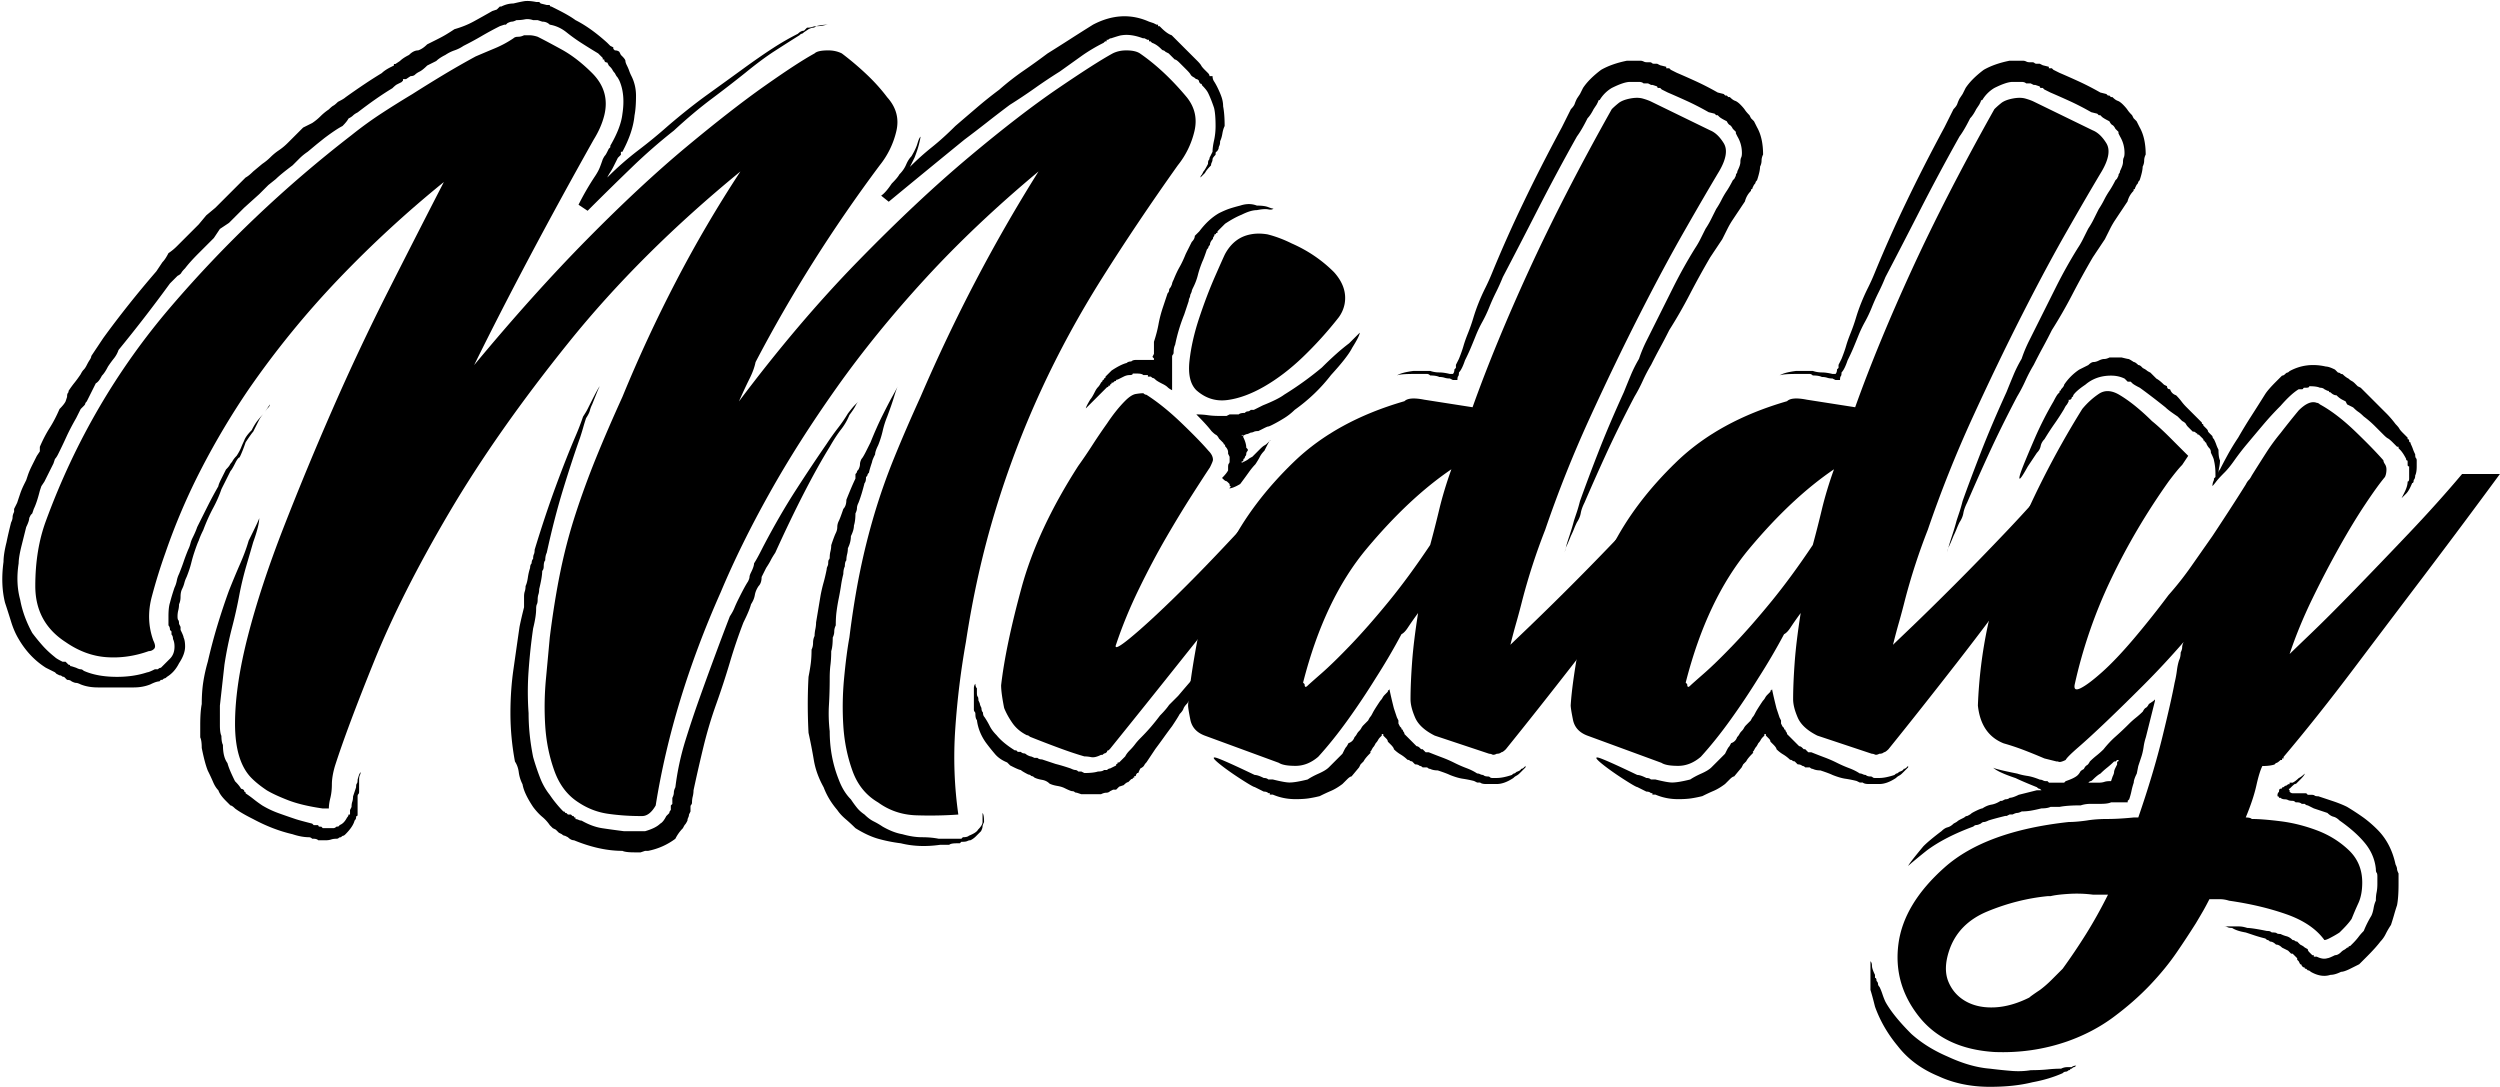 <svg xmlns="http://www.w3.org/2000/svg" width="575" height="250"><g fill-rule="evenodd"><path d="M202.667 45c.696-.463 1.506-1.392 2.436-2.784.925-.924 1.506-1.62 1.74-2.088.696-.696 1.218-1.447 1.566-2.263.348-.809.751-1.446 1.219-1.913.696-1.159 1.157-2.144 1.392-2.959.228-.809.461-1.332.696-1.566v-.347.347c0 .234-.12.817-.35 1.741-.233.93-.58 1.973-1.042 3.132l-1.045 2.088a61.316 61.316 0 0 1 5.046-4.525c1.74-1.391 3.536-3.012 5.395-4.872 1.62-1.392 3.247-2.784 4.872-4.176a99.248 99.248 0 0 1 5.221-4.176 60.973 60.973 0 0 1 5.568-4.351c1.855-1.272 3.71-2.61 5.568-4.003a464.807 464.807 0 0 0 5.222-3.306c1.62-1.044 3.36-2.142 5.22-3.306 4.405-2.316 8.701-2.55 12.877-.696l1.044.348.696.348h.348v.348h.348l.348.348c.924.931 1.74 1.512 2.436 1.74l1.044 1.044.696.696.35.348 1.042 1.046.696.694 2.09 2.09c.46.466.75.814.869 1.044.114.233.402.581.87 1.044l.696.694c.23.235.35.468.35.698h.694c0 .466.115.869.348 1.217.23.35.462.756.696 1.219.463.929.811 1.74 1.044 2.436.228.696.348 1.392.348 2.088.228 1.164.348 2.67.348 4.524-.233.468-.408 1.044-.522 1.741-.119.695-.292 1.277-.52 1.74 0 .467-.06.816-.175 1.044-.12.233-.175.467-.175.695-.233.469-.408.697-.522.697-.119 0-.172.233-.172.696-.47.468-.698.815-.698 1.043 0 .234-.06.469-.174.697a1.526 1.526 0 0 0-.174.696c-.696.696-1.164 1.277-1.392 1.74l-.696.696-.348.348c-.234 0-.348.06-.348.175 0 .118-.118.173-.348.173.23 0 .348-.055.348-.173 0-.115.114-.175.348-.175 0-.228.114-.463.348-.696l.348-.696c.23-.23.576-.81 1.044-1.74 0-.463.055-.75.175-.87.115-.115.175-.289.175-.522l.694-1.392c0-.697.115-1.567.348-2.61.23-1.045.35-2.143.35-3.307 0-1.854-.12-3.246-.35-4.176-.468-1.392-.929-2.551-1.392-3.48-.233-.463-.696-1.044-1.392-1.742 0-.228-.12-.346-.348-.346-.234-.228-.348-.463-.348-.696-.233-.23-.408-.35-.521-.35-.12 0-.295-.113-.523-.346-.468-.228-.756-.463-.87-.698-.119-.228-.408-.574-.87-1.042l-1.741-1.742c-.467-.461-.815-.694-1.044-.694l-1.044-1.044-.348-.35-.696-.348c-.233-.228-.408-.348-.521-.348-.12 0-.295-.114-.523-.346-.696-.698-1.392-1.159-2.088-1.394l-.348-.348h-.348v-.348h-.348l-.696-.348h-.348c-1.86-.696-3.48-.924-4.873-.696-.234 0-1.043.235-2.436.696-.234 0-.467.119-.696.348h-.347v.348h-.35l-.347.348c-1.859.931-3.6 1.974-5.22 3.132l-4.872 3.482a122.267 122.267 0 0 0-5.743 3.828 123.311 123.311 0 0 1-5.743 3.828c-1.86 1.392-3.6 2.73-5.221 4.002a296.821 296.821 0 0 1-5.22 4.003 3512.031 3512.031 0 0 0-17.401 14.27zm13.573 149.305c-3.252.463-6.265.348-9.048-.348a34.947 34.947 0 0 1-5.221-1.044c-1.627-.468-3.366-1.277-5.22-2.437a40.62 40.62 0 0 0-2.263-2.087c-.816-.696-1.452-1.392-1.915-2.088-1.392-1.626-2.436-3.366-3.132-5.22-1.164-2.089-1.913-4.177-2.261-6.265a120.67 120.67 0 0 0-1.219-6.265c-.234-4.404-.234-8.7 0-12.876.228-1.159.403-2.203.522-3.134.114-.924.174-1.968.174-3.13.23-.463.348-.986.348-1.567 0-.577.115-1.099.348-1.567 0-.462.055-.984.175-1.566a8.188 8.188 0 0 0 .173-1.567l1.044-6.264a36.85 36.85 0 0 1 .696-2.959c.228-.809.463-1.793.696-2.957 0-.228.055-.463.175-.696.113-.23.173-.463.173-.696 0-.463.055-.75.175-.87.115-.115.173-.287.173-.522 0-.463.055-.925.175-1.392.113-.463.173-.925.173-1.392.463-1.392.811-2.316 1.044-2.784.23-.463.348-.924.348-1.393 0-.463.115-.924.348-1.392.23-.463.578-1.392 1.046-2.784.461-.462.696-1.159.696-2.088.924-2.316 1.62-3.943 2.088-4.872v-1.046c.228-.228.348-.401.348-.521 0-.113.113-.288.348-.521.228-.463.348-.871.348-1.219 0-.348.113-.75.348-1.217.228-.23.576-.811 1.044-1.742l1.044-2.088a88.67 88.67 0 0 1 1.392-3.306 64.882 64.882 0 0 1 1.392-2.958c.925-1.854 1.68-3.306 2.262-4.35a75.337 75.337 0 0 0 1.218-2.262c-.234.467-.522 1.278-.87 2.436-.348 1.163-.87 2.67-1.566 4.523a20.81 20.81 0 0 0-1.044 3.308 21.751 21.751 0 0 1-1.044 3.305c-.468.931-.696 1.627-.696 2.09-.468.929-.696 1.512-.696 1.738-.468 1.392-.696 2.21-.696 2.438-.235.233-.348.406-.348.521 0 .12-.12.295-.348.523 0 .696-.12 1.164-.348 1.392-.468 1.858-.931 3.365-1.392 4.524-.235.468-.348.87-.348 1.217 0 .35-.12.757-.348 1.219 0 1.164-.12 2.089-.348 2.784 0 .697-.235 1.512-.696 2.436 0 .93-.235 1.86-.698 2.784 0 .469-.058.932-.173 1.393-.12.468-.173.93-.173 1.392-.235.233-.35.696-.35 1.392-.233.468-.346 1.044-.346 1.74-.235.93-.41 1.8-.523 2.61-.12.815-.293 1.8-.523 2.96a43.107 43.107 0 0 0-.521 3.13c-.12.93-.175 1.975-.175 3.133-.233.467-.348.93-.348 1.392 0 .467-.118.93-.348 1.392 0 1.392-.118 2.436-.348 3.132 0 1.164-.06 2.21-.173 3.134-.12.929-.175 1.973-.175 3.132 0 2.088-.058 4.121-.173 6.09-.12 1.974-.06 4.002.173 6.09 0 3.948.696 7.657 2.088 11.137.696 1.855 1.622 3.36 2.786 4.524.461.697.924 1.332 1.392 1.915.461.577 1.044 1.098 1.74 1.566.696.695 1.392 1.218 2.088 1.567.696.347 1.392.75 2.088 1.217 1.621.924 3.132 1.507 4.524 1.74 1.621.463 3.132.696 4.525.696 1.392 0 2.664.115 3.828.348h5.22l.348-.348c.696 0 1.159-.12 1.392-.348 1.159-.466 1.855-.929 2.09-1.392.695-.696 1.042-1.278 1.042-1.741v-2.087c.23.228.35.924.35 2.087-.235.463-.35.812-.35 1.045 0 .23-.119.576-.347 1.044-.468.463-.87.87-1.218 1.219a4.7 4.7 0 0 1-1.219.87c-.233 0-.467.054-.696.173-.233.114-.581.174-1.044.174h-.348l-.348.348h-.696c-.93 0-1.512.115-1.74.348zM137.933 88.853c-.234.467-.468.99-.696 1.566-.234.581-.581 1.452-1.044 2.609-.234.468-.408.93-.522 1.392-.119.47-.408 1.045-.87 1.741a46.944 46.944 0 0 0-.696 2.262 63.67 63.67 0 0 1-.696 2.262c-1.164 3.252-2.437 7.135-3.828 11.66-1.393 4.523-2.67 9.456-3.829 14.791-.233.467-.348 1.044-.348 1.74-.233.233-.348.696-.348 1.392 0 .468-.12.816-.348 1.044 0 .93-.235 2.323-.696 4.176 0 .468-.06.87-.175 1.219-.118.348-.173.756-.173 1.217 0 .468-.06.817-.173 1.045-.12.234-.175.582-.175 1.044 0 1.164-.233 2.67-.696 4.524a134.466 134.466 0 0 0-1.044 9.746 67.54 67.54 0 0 0 0 9.745c0 3.25.348 6.61 1.044 10.092a55.087 55.087 0 0 0 1.567 4.697c.576 1.507 1.332 2.839 2.261 4.003.463.697.984 1.392 1.567 2.09a24.747 24.747 0 0 0 1.566 1.738c.227 0 .347.055.347.175 0 .114.115.174.35.174l.346.348h.697l.347.348c.23 0 .35.055.35.174 0 .114.113.173.346.173v.35c.23 0 .463.054.696.173.23.114.463.174.697.174 1.62.924 3.187 1.507 4.698 1.739 1.506.23 3.186.463 5.046.697h4.874c1.62-.468 2.784-1.044 3.48-1.74.461-.234.924-.816 1.392-1.74l.696-.696c0-.234.113-.469.348-.696v-1.045l.348-.347v-1.392c.228-.468.348-.87.348-1.218s.114-.756.348-1.218a61.338 61.338 0 0 1 2.262-10.616 248.345 248.345 0 0 1 3.306-9.918 798.711 798.711 0 0 1 3.481-9.572 707.502 707.502 0 0 1 3.48-9.223c.463-.695.81-1.332 1.044-1.913.228-.576.576-1.332 1.044-2.262.924-1.854 1.62-3.133 2.088-3.828.228-.462.348-.812.348-1.045 0-.23.115-.576.348-1.044.463-.924.696-1.621.696-2.088.463-.696 1.159-1.97 2.088-3.828 2.55-4.873 5.101-9.277 7.657-13.225a403.957 403.957 0 0 1 6.96-10.44 58.661 58.661 0 0 1 2.611-3.656 33.175 33.175 0 0 0 2.261-3.306c.698-.924 1.219-1.566 1.567-1.914l.87-.87c-.234.234-.467.582-.695 1.043-.235.47-.696 1.164-1.392 2.09a13.72 13.72 0 0 1-1.915 3.305c-.816 1.044-1.685 2.382-2.61 4.002-1.86 3.019-3.829 6.559-5.917 10.615-2.088 4.063-4.296 8.647-6.612 13.748-.468.696-.816 1.279-1.045 1.74-.233.468-.581 1.044-1.044 1.74l-1.044 2.088c0 .93-.233 1.627-.696 2.09-.468.694-.755 1.391-.87 2.086-.12.697-.407 1.392-.87 2.09-.233.929-.816 2.32-1.74 4.174a120 120 0 0 0-3.132 9.224 187.609 187.609 0 0 1-3.132 9.57 96.651 96.651 0 0 0-2.959 9.92 372.158 372.158 0 0 0-2.262 9.918c0 .463-.06.924-.174 1.392-.12.463-.174.924-.174 1.393 0 .228-.059.403-.174.523-.12.112-.174.287-.174.52v1.044l-.348.697c0 .228-.06.462-.174.695-.12.23-.174.463-.174.697-.234.462-.408.75-.522.87-.12.114-.293.402-.522.869a9.244 9.244 0 0 0-1.74 2.437c-1.86 1.392-3.948 2.318-6.264 2.784h-.696l-1.044.348h-1.392c-1.394 0-2.323-.12-2.786-.348-3.48 0-7.194-.816-11.136-2.436-.468 0-.93-.233-1.393-.696l-.696-.348c-.233 0-.467-.12-.696-.348l-.696-.348-.696-.696-.696-.349-.696-.695a8.989 8.989 0 0 0-1.74-1.914c-.696-.582-1.392-1.339-2.088-2.263-1.392-2.087-2.208-3.828-2.436-5.22a8.497 8.497 0 0 1-.87-2.784c-.12-.93-.409-1.74-.87-2.436a60.263 60.263 0 0 1-1.044-11.136c0-3.481.228-6.841.696-10.095.461-3.245.924-6.492 1.392-9.744.228-1.158.576-2.664 1.044-4.524v-2.436c0-.462.053-.87.173-1.218.115-.348.175-.751.175-1.218.228-.462.401-1.098.521-1.914.115-.811.29-1.567.523-2.263 0-.463.113-.81.348-1.044 0-.463.115-.81.348-1.044 0-.463.055-.81.173-1.044.115-.23.175-.576.175-1.044 1.62-5.335 3.247-10.207 4.872-14.617 1.621-4.406 3.132-8.234 4.524-11.486a59.55 59.55 0 0 0 1.741-4.525c.462-.695.811-1.272 1.044-1.739.228-.462.462-.925.696-1.392 1.158-2.317 1.854-3.596 2.088-3.828zm-78.306 30.279c0 1.163-.468 3.017-1.392 5.567-.468 1.626-.99 3.426-1.567 5.394a74.152 74.152 0 0 0-1.565 6.439 107.741 107.741 0 0 1-1.742 7.83 85.363 85.363 0 0 0-1.74 8.529l-1.044 9.396v4.524c0 1.164.115 1.974.348 2.437 0 .93.115 1.625.35 2.088 0 1.859.346 3.247 1.042 4.176.23.924.811 2.316 1.74 4.177.696.695 1.159 1.272 1.394 1.739.228 0 .461.115.696.348 0 .23.053.35.173.35.115 0 .175.113.175.346a26.39 26.39 0 0 1 1.913 1.392c.577.463 1.219.925 1.915 1.392a21.268 21.268 0 0 0 3.654 1.741c1.272.463 2.61.924 4.002 1.392.696.228 1.969.576 3.828 1.044l.349.348H73.2c0 .228.113.348.348.348h.348l.348.347h2.436c.228 0 .461-.117.696-.347.463 0 .696-.12.696-.348.696-.234 1.272-.816 1.74-1.741.228-.233.348-.467.348-.695h.348v-1.044l.348-.697c0-.467.055-.87.175-1.217.113-.348.173-.756.173-1.219l.696-2.087c0-.468.055-.757.175-.87.114-.12.174-.408.174-.871.227-.93.462-1.512.695-1.74 0 .228-.059.463-.173.696-.12.23-.175.576-.175 1.044v2.785c0 .228-.06.403-.173.522-.12.113-.174.288-.174.521v4.177c0 .228-.06.348-.174.348-.12 0-.175.114-.175.347 0 .23-.12.463-.347.697-.234.924-.93 1.968-2.089 3.132-.233.228-.408.348-.521.348-.12 0-.295.115-.523.348-.233 0-.408.055-.521.175-.12.115-.295.173-.523.173-.468 0-.87.055-1.217.174a3.91 3.91 0 0 1-1.219.174H73.2c-.233-.233-.583-.348-1.044-.348h-.35c-.233-.233-.466-.348-.695-.348-1.163 0-2.436-.233-3.828-.696-3.018-.696-6.035-1.86-9.048-3.48-1.86-.929-3.252-1.741-4.178-2.436-.466-.468-.814-.697-1.044-.697l-1.042-1.044c-.931-.93-1.512-1.74-1.742-2.436-.466-.468-.869-1.103-1.217-1.915a48.385 48.385 0 0 0-1.219-2.609c-.466-1.164-.929-2.904-1.392-5.221 0-1.158-.12-1.968-.348-2.436v-2.784c0-2.088.114-3.708.348-4.872 0-1.855.115-3.535.348-5.047a37.257 37.257 0 0 1 1.044-4.697 127.24 127.24 0 0 1 2.263-8.528c.81-2.664 1.68-5.275 2.61-7.831a202.375 202.375 0 0 1 2.61-6.264c.81-1.855 1.447-3.595 1.915-5.22 1.62-3.247 2.436-4.988 2.436-5.22zm49.42-35.152c9.049-10.903 17.689-20.533 25.928-28.887 8.233-8.352 15.836-15.428 22.796-21.23 6.961-5.796 12.992-10.495 18.097-14.095 5.101-3.593 8.93-6.09 11.485-7.483.463-.462 1.507-.696 3.132-.696 1.159 0 2.203.234 3.132.696a67.685 67.685 0 0 1 5.57 4.699c1.854 1.74 3.48 3.541 4.872 5.395 2.088 2.321 2.784 4.932 2.088 7.83a19.736 19.736 0 0 1-3.828 7.831c-10.908 14.617-20.42 29.703-28.539 45.244-.233 1.164-.696 2.436-1.392 3.828s-1.512 3.133-2.436 5.221c9.048-12.062 18.152-22.797 27.32-32.194 9.164-9.395 17.69-17.4 25.58-24.012 7.885-6.614 14.732-11.888 20.535-15.836 5.796-3.943 9.973-6.612 12.529-8.006.924-.462 1.968-.696 3.132-.696 1.392 0 2.436.234 3.132.696 3.71 2.556 7.308 5.916 10.79 10.094 1.853 2.321 2.435 4.932 1.74 7.83a19.739 19.739 0 0 1-3.83 7.831c-6.264 8.821-12.067 17.461-17.401 25.928-5.34 8.473-10.038 17.115-14.095 25.93a216.461 216.461 0 0 0-10.441 27.493c-2.904 9.517-5.166 19.609-6.787 30.278a184.388 184.388 0 0 0-2.436 19.839c-.468 6.727-.233 13.339.696 19.837a92.88 92.88 0 0 1-9.745.175c-3.252-.12-6.15-1.104-8.7-2.959-2.784-1.626-4.759-4.062-5.916-7.309-1.164-3.247-1.86-6.668-2.088-10.267a69.107 69.107 0 0 1 .173-10.962c.348-3.71.75-6.842 1.219-9.398.696-5.568 1.505-10.614 2.436-15.14a155.932 155.932 0 0 1 3.305-13.225 141.81 141.81 0 0 1 4.525-12.876c1.74-4.29 3.768-8.99 6.091-14.095 7.884-18.326 16.933-35.613 27.145-51.857-9.744 8.124-18.445 16.357-26.101 24.71-7.657 8.353-14.444 16.706-20.36 25.058-5.917 8.353-11.083 16.477-15.487 24.363-4.41 7.89-8.125 15.433-11.137 22.622-7.428 16.706-12.415 33.063-14.965 49.071-.931 1.621-1.975 2.437-3.134 2.437h-.346c-2.556 0-5.047-.173-7.483-.522-2.436-.348-4.699-1.218-6.788-2.61-2.555-1.626-4.41-4.062-5.568-7.309-1.163-3.247-1.859-6.668-2.088-10.267a69.109 69.109 0 0 1 .175-10.962c.348-3.71.636-6.842.869-9.398.696-5.568 1.507-10.614 2.437-15.14a122.031 122.031 0 0 1 3.479-13.225c1.393-4.29 2.959-8.58 4.699-12.876 1.741-4.29 3.769-8.99 6.09-14.095a324.29 324.29 0 0 1 12.355-26.625A287.028 287.028 0 0 1 170.3 39.432c-15.313 12.53-28.484 25.64-39.501 39.327-11.023 13.693-20.187 26.745-27.495 39.154-7.308 12.415-13.05 23.786-17.227 34.107-4.177 10.327-7.194 18.392-9.049 24.188-.468 1.62-.696 3.012-.696 4.176 0 1.159-.12 2.203-.348 3.133-.235.924-.348 1.739-.348 2.436h-1.392c-3.252-.468-5.916-1.104-8.005-1.914-2.088-.816-3.714-1.567-4.872-2.263-1.392-.93-2.556-1.859-3.48-2.784-2.556-2.556-3.83-6.727-3.83-12.528 0-5.797.986-12.53 2.959-20.187 1.97-7.656 4.699-15.949 8.179-24.884a724.97 724.97 0 0 1 11.31-27.32 535.805 535.805 0 0 1 12.878-27.321c4.525-8.93 8.756-17.227 12.702-24.884A259.415 259.415 0 0 0 77.9 64.141 208.241 208.241 0 0 0 57.19 89.548a176.602 176.602 0 0 0-10.79 18.097 144.028 144.028 0 0 0-8.352 19.491 126.021 126.021 0 0 0-3.133 10.093c-.93 3.479-.815 6.847.348 10.092.463.93.523 1.567.175 1.915s-.756.521-1.218.521c-3.252 1.164-6.498 1.627-9.746 1.392-3.251-.228-6.384-1.392-9.396-3.48-4.644-3.012-6.96-7.308-6.96-12.876 0-5.569.809-10.556 2.436-14.966C17.28 101.5 26.852 85.084 39.267 70.58 51.676 56.084 65.543 42.913 80.856 31.08a87.885 87.885 0 0 1 6.961-5.048 226.954 226.954 0 0 1 6.96-4.35c2.551-1.62 4.987-3.131 7.308-4.525a199.47 199.47 0 0 1 7.31-4.176 509.525 509.525 0 0 1 4.524-1.913 24.306 24.306 0 0 0 4.177-2.263c.228-.228.576-.348 1.043-.348.462 0 .925-.113 1.393-.348h1.217c.578 0 1.219.12 1.915.348 1.392.696 3.247 1.686 5.568 2.959 2.317 1.279 4.639 3.077 6.961 5.393 2.784 2.784 3.708 6.038 2.784 9.746-.468 1.86-1.278 3.714-2.436 5.569-10.674 19.027-19.838 36.315-27.494 51.856zm-8.702-74.827c.926-.461 1.682-.869 2.263-1.218.577-.347 1.219-.75 1.915-1.218 1.62-.462 3.072-1.044 4.35-1.74a257.17 257.17 0 0 0 4.35-2.436l1.044-.348.348-.348.349-.348h.347c.925-.462 1.854-.696 2.785-.696.924-.228 1.74-.402 2.436-.522.696-.114 1.62-.055 2.784.174h.696l.348.348 1.392.348h.696c0 .234.115.348.348.348l1.392.696c1.855.93 3.247 1.74 4.176 2.436 2.317 1.164 4.753 2.904 7.31 5.22l.695.696.696.348v.35l.348.346c.463 0 .811.12 1.044.348l.348.698.348.346c.463.468.696.816.696 1.046 0 .232.115.581.348 1.044.23.466.403.869.523 1.217.113.35.288.756.521 1.219.698 1.392 1.044 2.904 1.044 4.522 0 1.862-.118 3.368-.346 4.526-.235 2.556-1.164 5.34-2.786 8.353h-.348v.696l-.696.696-1.044 2.088c-.233.468-.468.87-.696 1.217-.233.35-.468.756-.696 1.219a71.267 71.267 0 0 1 7.135-6.264 114.23 114.23 0 0 0 6.787-5.57c3.246-2.783 6.318-5.22 9.222-7.307 2.899-2.09 5.623-4.056 8.179-5.918 2.55-1.853 4.812-3.42 6.787-4.697a60.5 60.5 0 0 1 5.742-3.307c.463-.461.924-.696 1.392-.696l.696-.696c.463 0 .87-.054 1.219-.174.348-.114.636-.174.87-.174a11.606 11.606 0 0 1 2.783-.348c-.233 0-.581.06-1.044.175-.468.119-1.044.173-1.74.173-.233.234-.468.348-.696.348-.233 0-.581.12-1.044.348l-1.044.696c-.233.234-.408.348-.522.348-.119 0-.294.12-.522.348a465.65 465.65 0 0 0-5.742 3.654c-1.974 1.278-4.236 2.958-6.787 5.046a303.924 303.924 0 0 1-7.656 5.918c-2.785 2.088-5.688 4.524-8.701 7.308a127.651 127.651 0 0 0-9.746 8.528 762.592 762.592 0 0 0-10.092 9.917l-2.089-1.392a61.83 61.83 0 0 1 3.83-6.612c.462-.696.809-1.333 1.043-1.913.228-.578.462-1.219.696-1.916.228-.46.403-.75.522-.87.114-.113.289-.402.522-.869l.348-.697.348-.348v-.347c1.622-2.784 2.551-5.22 2.784-7.31.463-3.011.23-5.567-.696-7.655-.233-.463-.408-.751-.521-.871-.12-.113-.295-.403-.523-.87a2.56 2.56 0 0 1-.522-.695 3 3 0 0 0-.522-.698l-.348-.346-.348-.698c-.468 0-.696-.228-.696-.694h-.348v-.35l-.348-.348-.696-.696a136.064 136.064 0 0 1-3.654-2.261 40.178 40.178 0 0 1-3.654-2.61c-1.165-.925-2.437-1.506-3.829-1.74-.468-.463-1.044-.697-1.74-.697l-1.044-.348h-1.044c-.696-.228-1.339-.288-1.915-.174a9.48 9.48 0 0 1-1.913.174c-.468.234-.816.348-1.044.348-.235 0-.583.12-1.045.348l-.347.348h-.35l-1.042.348a74.163 74.163 0 0 0-4.177 2.263 72.056 72.056 0 0 1-4.176 2.261 8.493 8.493 0 0 1-2.088 1.044 8.892 8.892 0 0 0-2.088 1.046c-.931.466-1.627.929-2.09 1.392l-2.088 1.044c-.696.694-1.277 1.162-1.74 1.392-.466.232-.816.466-1.044.694-.233.235-.581.35-1.044.35l-1.044.694h-.696v.35l-.348.348c-.468.233-.816.406-1.044.521-.234.12-.581.408-1.044.87-2.322 1.393-4.992 3.251-8.004 5.57-.469.232-.816.467-1.045.695-.233.234-.581.468-1.044.696-.233.468-.696 1.045-1.392 1.74-.93.468-2.323 1.392-4.176 2.784l-1.74 1.393-2.088 1.74c-.696.467-1.339.99-1.915 1.565l-1.566 1.567c-1.86 1.392-3.132 2.436-3.828 3.132l-1.74 1.392-2.088 2.088-3.48 3.133-3.48 3.48-2.09 1.392-1.392 2.088-3.48 3.48c-1.392 1.392-2.436 2.556-3.132 3.48-.468.468-.756.818-.87 1.046-.12.233-.408.466-.87.696l-1.74 1.74A340.823 340.823 0 0 1 27.26 80.5a6.232 6.232 0 0 1-1.044 1.915 25.61 25.61 0 0 0-1.392 1.913c-.468.93-.93 1.627-1.392 2.088-.468.93-.93 1.512-1.393 1.74l-2.088 4.177c-.234.234-.348.408-.348.523 0 .117-.119.292-.348.52l-.696.697-1.044 2.088c-.93 1.626-1.686 3.079-2.263 4.351a121.42 121.42 0 0 1-1.913 4.003c-.234.466-.468.814-.696 1.044l-.348 1.042-1.044 2.09-1.044 2.088-.696 1.044-.348 1.044c-.468 1.86-.931 3.252-1.392 4.176l-.35 1.044-.346.348-.35.697c0 .467-.233 1.163-.696 2.087l-1.044 4.177c-.466 1.859-.696 3.25-.696 4.176-.466 3.017-.346 5.801.35 8.352.461 2.556 1.39 5.107 2.782 7.657.698.931 1.447 1.86 2.263 2.784.81.931 1.795 1.86 2.959 2.784.228.235.81.583 1.74 1.046h.696l.696.696c.228 0 .348.058.348.173 0 .12.114.175.348.175l1.044.346c.462.235.81.348 1.044.348.229 0 .462.12.696.35 2.088.929 4.638 1.392 7.657 1.392 2.55 0 4.872-.348 6.96-1.044.23 0 .81-.228 1.74-.698h.696c.23-.228.463-.348.696-.348.463-.461.81-.809 1.045-1.044.228-.228.576-.574 1.044-1.044.696-.694 1.044-1.62 1.044-2.784 0-.696-.12-1.272-.348-1.74 0-.461-.12-.81-.348-1.044v-.696l-.348-.348c0-.462-.12-.809-.348-1.044v-2.089c0-1.39.114-2.436.348-3.13.228-.926.576-2.09 1.044-3.482.228-.461.402-.984.522-1.565a6.13 6.13 0 0 1 .522-1.567c.462-1.157.811-2.088 1.044-2.784.228-.696.576-1.621 1.044-2.784.228-.463.403-.924.522-1.392.114-.463.289-.924.522-1.393.463-.924.811-1.739 1.044-2.436.924-1.855 1.74-3.479 2.436-4.872a92.63 92.63 0 0 1 2.436-4.524c0-.23.23-.811.696-1.74l1.046-2.088c.461-.463.749-.811.869-1.044.115-.23.288-.463.521-.698.23-.461.578-.924 1.046-1.392.461-.696.809-1.332 1.044-1.913a19.38 19.38 0 0 1 .696-1.567c.228-.696.809-1.506 1.74-2.436.462-.924.924-1.68 1.392-2.261.462-.577.924-1.1 1.392-1.567.462-.697.81-1.158 1.044-1.392.229-.229.348-.462.348-.697l-1.392 2.09c-.468.466-.87 1.043-1.219 1.74-.347.695-.756 1.51-1.217 2.435-.235.235-.816 1.044-1.74 2.436-.468 1.394-.931 2.556-1.392 3.48-.235 0-.583.468-1.046 1.392-.466.931-.814 1.512-1.044 1.742l-1.042 2.088-.523 1.042c-.12.235-.293.583-.523 1.046-.466 1.392-1.104 2.842-1.913 4.349-.816 1.512-1.567 3.193-2.263 5.048-.468.93-.816 1.739-1.044 2.436-.233.467-.581 1.392-1.044 2.784-.233.696-.468 1.51-.696 2.436-.234.93-.581 1.973-1.044 3.132-.233.468-.408.93-.522 1.392-.12.468-.294.93-.522 1.392-.234.468-.348 1.044-.348 1.741 0 .695-.12 1.278-.348 1.74 0 .467-.06.93-.174 1.392-.119.467-.174.93-.174 1.391 0 .47.055.757.174.872.114.119.174.407.174.87l.348.695v.696c.463.93.696 1.512.696 1.74.228.468.348 1.164.348 2.088 0 1.164-.468 2.436-1.392 3.828-.696 1.392-1.625 2.436-2.785 3.134-.233.233-.407.348-.521.348-.12 0-.294.118-.522.346h-.349l-.347.35c-.468 0-1.164.233-2.089.696-1.163.466-2.436.696-3.828.696H22.562c-1.513 0-2.845-.23-4.003-.696-.468-.228-.815-.348-1.044-.348-.234 0-.582-.115-1.044-.348-.234-.23-.582-.35-1.044-.35l-.696-.694c-.234 0-.408-.055-.522-.175-.12-.115-.293-.173-.522-.173l-.696-.35-.348-.346-2.088-1.046c-2.556-1.618-4.644-3.828-6.266-6.612-.696-1.158-1.277-2.49-1.74-4.001-.466-1.507-.929-2.959-1.392-4.35-.696-2.786-.816-5.918-.348-9.398 0-1.159.228-2.664.696-4.525.228-1.158.578-2.664 1.044-4.523.228-.463.348-.87.348-1.219s.115-.75.348-1.217v-.697l.698-1.392c.226-.696.461-1.392.696-2.088.228-.696.576-1.507 1.042-2.436l.348-.696.35-1.044c.228-.696.576-1.507 1.042-2.436l1.046-2.09.696-1.044v-1.044c.696-1.62 1.446-3.072 2.261-4.35.81-1.272 1.567-2.724 2.263-4.35.696-.697 1.158-1.272 1.392-1.74l.348-1.044c0-.462.054-.752.174-.87.114-.114.174-.288.174-.522.462-.697.924-1.333 1.392-1.914.462-.576.924-1.219 1.392-1.915.229-.463.462-.81.696-1.043.229-.229.462-.577.696-1.045.229-.461.462-.87.696-1.219.229-.346.349-.634.349-.869.461-.697.924-1.392 1.392-2.088.461-.696.924-1.392 1.39-2.088 3.71-5.101 7.773-10.207 12.182-15.313l1.393-2.09c.462-.461.924-1.158 1.392-2.088a12.348 12.348 0 0 0 1.914-1.566c.577-.575 1.218-1.218 1.914-1.914l3.132-3.132 1.74-2.088 2.088-1.74 3.48-3.48 3.482-3.481c.461-.228 1.044-.696 1.74-1.392l2.088-1.74a12.57 12.57 0 0 0 1.914-1.565 12.72 12.72 0 0 1 1.914-1.567 13.683 13.683 0 0 0 2.088-1.741l1.74-1.739 1.741-1.741 2.087-1.043a12.447 12.447 0 0 0 1.916-1.567 12.72 12.72 0 0 1 1.913-1.566c.463-.463.81-.75 1.044-.87.228-.114.576-.402 1.044-.87.924-.462 1.507-.811 1.74-1.044a169.15 169.15 0 0 1 4.525-3.132 97.998 97.998 0 0 1 3.828-2.438c.462-.461 1.158-.924 2.088-1.392l.696-.346v-.35h.348l1.044-.694c.463-.463 1.159-.926 2.088-1.392.696-.698 1.392-1.046 2.088-1.046.696-.228 1.392-.696 2.088-1.392z"/><path d="M311 80c-.696 1.392-2.321 3.48-4.872 6.264-2.323 3.019-5.107 5.69-8.353 8.005a13.591 13.591 0 0 1-2.436 1.915c-.93.581-1.86 1.104-2.784 1.567-.468.232-.756.346-.87.346-.12 0-.409.12-.872.348l-.694.35-.698.346c-.466 0-.814.06-1.044.175-.233.12-.466.173-.694.173-.468.235-.758.35-.871.35-.119 0-.408.12-.87.348-.234-.228-.349-.228-.349 0h.348v.346c.463.931.698 1.742.698 2.438l.346.348v.348c-.233.233-.346.468-.346.694 0 .235-.06.41-.175.523-.12.12-.173.295-.173.523-.235 0-.35.233-.35.696h-.348v.348l.698-.348c.461-.23.749-.403.869-.522.115-.114.403-.288.87-.522l1.74-1.74c.463-.462.811-.751 1.043-.871.23-.113.463-.288.698-.523l.696-.694c0-.23-.468.581-1.394 2.436-.466.468-.814.929-1.042 1.392-.235.468-.582 1.044-1.044 1.74-.468.468-.99 1.104-1.567 1.913a126.51 126.51 0 0 1-1.913 2.61c-1.164.698-2.09 1.045-2.784 1.045h.346c0-.228.115-.347.348-.347l-.348-.35v-.347l-.346-.348c-.235-.228-.41-.347-.523-.347-.12 0-.41-.23-.87-.697.695-.696 1.158-1.272 1.393-1.739v-.697c0-.463.053-.75.173-.87.115-.114.173-.289.173-.522v-1.044l-.346-.698v-.346c0-.463-.235-.926-.698-1.392v-.348c-.234 0-.348-.115-.348-.35l-1.044-1.044c-.234-.461-.466-.749-.696-.869-.233-.113-.582-.403-1.044-.87-.696-.925-1.86-2.202-3.48-3.829.926 0 1.795.06 2.61.175.81.119 1.681.173 2.61.173h1.74l.696-.348h2.09c.228-.228.694-.346 1.392-.346.228-.23.461-.35.694-.35.23 0 .463-.113.698-.348h.694l.698-.348 1.392-.696c2.316-.924 3.942-1.74 4.872-2.436a74.812 74.812 0 0 0 8.7-6.264 78.849 78.849 0 0 1 3.308-3.133 46.627 46.627 0 0 1 2.957-2.436l2.436-2.436c0 .468-.581 1.625-1.74 3.48zm-29.235-21.579c1.392-2.549 3.362-4.056 5.918-4.522 1.157-.23 2.436-.23 3.828 0 1.853.466 3.708 1.162 5.569 2.086 3.708 1.627 6.959 3.828 9.744 6.614 2.088 2.321 2.899 4.76 2.436 7.309a7.608 7.608 0 0 1-1.393 3.132 87.247 87.247 0 0 1-8.178 9.048c-2.904 2.784-5.862 5.048-8.876 6.787-3.016 1.741-5.861 2.784-8.525 3.133-2.67.348-5.047-.403-7.135-2.263-1.393-1.392-1.914-3.654-1.566-6.786.348-3.132 1.098-6.439 2.262-9.919 1.159-3.48 2.376-6.668 3.655-9.57 1.272-2.9 2.027-4.58 2.261-5.049zm-16.357 24.364v-.349l-.348-.348.348-.696v-2.784c.461-1.392.81-2.724 1.044-4.003.228-1.272.576-2.609 1.044-4.001l1.044-3.132c.228-.228.348-.463.348-.697 0-.228.115-.463.348-.695.23-.463.348-.752.348-.872 0-.113.115-.403.348-.87.463-1.157.925-2.142 1.392-2.958.463-.81.925-1.795 1.393-2.959.227-.461.462-.924.696-1.392.228-.461.462-.924.696-1.39.462-.463.696-.926.696-1.392l1.044-1.046c1.392-1.853 2.899-3.245 4.524-4.174.926-.463 1.74-.812 2.436-1.046.696-.229 1.507-.461 2.438-.696 1.392-.462 2.664-.462 3.828 0 1.158 0 2.028.12 2.61.348.575.234.984.348 1.218.348-.234.234-.643.294-1.218.174-.582-.114-1.452-.054-2.61.174-.931 0-2.09.348-3.482 1.044-1.164.468-2.436 1.164-3.828 2.09l-1.392 1.392-.346.346v.348c-.235 0-.35.06-.35.175 0 .12-.12.175-.348.175 0 .233-.06.406-.174.52-.12.12-.174.294-.174.522-.466.47-.696.931-.696 1.394-.233.233-.348.408-.348.521 0 .119-.12.293-.348.521-.468 1.394-.816 2.323-1.044 2.786-.466 1.162-.816 2.206-1.044 3.132-.234.929-.582 1.86-1.045 2.785-.233.467-.347.755-.347.87 0 .12-.12.409-.349.869 0 .234-.06.468-.173.697-.12.233-.174.467-.174.695l-1.045 3.133a39.566 39.566 0 0 0-2.088 6.961c-.233.467-.348 1.044-.348 1.739 0 .235-.06.408-.173.523-.12.12-.175.294-.175.521v7.657c-.468-.228-.816-.462-1.044-.696-.235-.229-.581-.462-1.044-.696-.93-.462-1.512-.81-1.74-1.045-.233-.227-.408-.347-.523-.347-.12 0-.293-.114-.521-.348h-.696v-.349h-1.044c-.235-.228-.696-.348-1.392-.348h-1.045c0 .235-.234.348-.696.348-.467 0-.93.12-1.392.35-.467.233-.93.467-1.391.694-.235 0-.35.06-.35.175 0 .12-.12.174-.346.174l-.35.348h-.347c0 .234-.059.348-.174.348-.12 0-.174.119-.174.347h-.348c0 .235-.119.35-.348.35l-1.74 1.74-1.392 1.391-1.74 1.74c0-.228.348-.924 1.044-2.088.234-.228.581-.809 1.044-1.74.233-.461.468-.81.696-1.044.233-.229.468-.577.696-1.044l.348-.348c0-.229.114-.349.348-.349 0-.227.054-.347.174-.347.114 0 .174-.114.174-.348l.348-.349.348-.348.696-.695c1.393-.924 2.55-1.506 3.48-1.741.229-.228.577-.347 1.045-.347.228-.229.576-.348 1.044-.348H265.06zm-34.455 80.047c-.462-2.317-.696-4.057-.696-5.221.696-6.03 2.262-13.514 4.698-22.448 2.436-8.928 6.788-18.271 13.052-28.016a112.955 112.955 0 0 0 3.305-4.872 127.813 127.813 0 0 1 3.307-4.872c1.392-2.09 2.784-3.83 4.177-5.222.924-.925 1.739-1.446 2.436-1.565.696-.115 1.272-.175 1.74-.175.228.234.461.348.696.348 2.55 1.627 5.22 3.775 8.004 6.439 2.784 2.67 4.873 4.817 6.265 6.439.696.694 1.044 1.392 1.044 2.088 0 .233-.233.816-.696 1.74-.929 1.392-2.321 3.54-4.176 6.438-1.86 2.904-3.829 6.15-5.917 9.746-2.088 3.6-4.176 7.541-6.264 11.833-2.09 4.295-3.83 8.525-5.221 12.701-.467 1.164.577.698 3.132-1.392 2.55-2.086 5.857-5.1 9.92-9.048 4.056-3.942 8.581-8.58 13.573-13.921a2033.731 2033.731 0 0 1 14.79-15.66l8.702.347a876.396 876.396 0 0 0-18.447 22.621 1821.422 1821.422 0 0 0-16.878 20.883 3622.619 3622.619 0 0 1-16.184 20.185l-.348.35c-.234 0-.348.117-.348.346-.234.233-.408.348-.522.348-.12 0-.293.12-.522.348h-.348c-.924.468-1.68.641-2.262.521a8.223 8.223 0 0 0-1.566-.172c-1.622-.462-3.535-1.1-5.743-1.914a260.394 260.394 0 0 1-6.787-2.611c-.228-.228-.462-.348-.696-.348-1.392-.696-2.49-1.621-3.306-2.785-.811-1.158-1.447-2.316-1.914-3.479zm17.75 19.837-1.044-.348c-.23 0-.403-.06-.523-.174-.113-.119-.288-.175-.521-.175-.228 0-.811-.232-1.74-.695-.463-.234-1.044-.408-1.74-.522-.696-.119-1.274-.294-1.742-.522-.461-.468-1.044-.757-1.74-.87-.696-.119-1.272-.294-1.74-.522-.228-.234-.462-.349-.696-.349-.228-.233-.462-.348-.696-.348-.924-.467-1.506-.815-1.74-1.044-.228 0-.81-.233-1.74-.695l-.696-.349-.348-.348-.348-.347c-1.158-.468-2.089-1.1-2.785-1.914a49.006 49.006 0 0 1-2.087-2.611c-1.158-1.62-1.854-3.361-2.089-5.22-.228-.23-.348-.697-.348-1.392 0-.23-.055-.403-.173-.523-.115-.114-.175-.288-.175-.521V158.307c0-.462.12-.81.348-1.044v-.347.347c0 .468.12.816.348 1.044v1.045c0 .467.06.755.175.87.118.12.173.407.173.869.235.468.35.757.35.87 0 .12.118.408.346.871 0 .468.12.815.35 1.043 0 .469.118.817.346 1.044.468.697.87 1.392 1.219 2.089.348.696.87 1.392 1.566 2.088.93 1.163 2.322 2.321 4.176 3.481h.348l.348.347h.696c.234.233.468.348.696.348.234 0 .468.12.696.348.468.235.756.35.871.35.12 0 .407.118.87.346h.695c.235.228.583.348 1.044.348l3.132 1.044c.931.23 2.09.577 3.482 1.044.466.228.816.348 1.044.348.233 0 .466.115.696.35h.696l.696.347c1.392 0 2.436-.12 3.132-.348.696 0 1.158-.12 1.392-.349h.696c.229-.233.462-.348.696-.348l.696-.347.696-.349c0-.233.054-.348.174-.348.115 0 .175-.12.175-.347h.347l.348-.348.348-.349.697-.695c.228-.462.576-.925 1.043-1.392.462-.462.87-.925 1.218-1.393.348-.463.751-.925 1.219-1.392a46.507 46.507 0 0 0 2.436-2.61 50.822 50.822 0 0 0 2.088-2.61c.924-.925 1.62-1.74 2.088-2.436l2.088-2.09c5.103-6.029 8.233-9.395 9.397-10.091-.466.929-2.902 4.872-7.309 11.833-.467.467-.756.87-.87 1.217-.12.348-.407.756-.87 1.219-.233.468-.816 1.392-1.74 2.784a132.66 132.66 0 0 0-1.915 2.61c-.581.815-1.217 1.686-1.913 2.61l-2.088 3.133a2.532 2.532 0 0 0-.523.695c-.118.23-.408.463-.869.696l-.348.697c0 .228-.12.348-.348.348-.235.228-.348.462-.348.695h-.348v.35c-.235 0-.35.053-.35.173 0 .114-.118.174-.346.174l-.696.696c-.235 0-.583.228-1.045.696l-1.044.347-.696.697h-.696l-.696.347c-.234.23-.522.35-.871.35-.347 0-.755.113-1.217.347z"/><path d="M401.333 46.333c-.466.696-.929 1.392-1.39 2.088-.47.698-.93 1.392-1.394 2.09-.466.694-.869 1.392-1.216 2.086l-1.218 2.436c-.47.698-.93 1.394-1.394 2.09-.466.696-.929 1.392-1.39 2.088a196.968 196.968 0 0 0-4.7 8.526 108.588 108.588 0 0 1-4.699 8.179c-.695 1.392-1.39 2.73-2.088 4.003-.696 1.277-1.39 2.609-2.087 4.001a36.334 36.334 0 0 0-1.916 3.656 35.552 35.552 0 0 1-1.914 3.653c-2.555 4.872-4.758 9.343-6.612 13.4a509.49 509.49 0 0 0-4.872 10.963c-.467.93-.755 1.74-.87 2.436-.12.696-.409 1.392-.87 2.088-.234.468-.468.99-.695 1.567-.235.581-.47 1.104-.699 1.566-.465 1.164-.814 1.974-1.044 2.436a3.1 3.1 0 0 0-.346 1.392c0-.462.346-1.74 1.045-3.828.46-1.392.81-2.552 1.044-3.481.227-.696.461-1.392.695-2.088.229-.696.461-1.507.696-2.436a426.538 426.538 0 0 1 4.177-11.137c1.619-4.176 3.593-8.815 5.916-13.92a249.77 249.77 0 0 1 1.565-3.83 29.633 29.633 0 0 1 1.915-3.829 31.598 31.598 0 0 1 1.741-4.175l2.087-4.177c1.393-2.784 2.785-5.568 4.176-8.353a113.02 113.02 0 0 1 4.873-8.7c.463-.696.87-1.392 1.219-2.09.35-.694.75-1.505 1.219-2.436.461-.694.869-1.392 1.216-2.086.349-.698.752-1.507 1.218-2.436.464-.698.87-1.392 1.219-2.09.35-.696.75-1.392 1.219-2.088.461-.696.924-1.506 1.39-2.436l.35-.348.349-.696c0-.228.052-.402.17-.522.115-.114.175-.288.175-.523.464-.923.696-1.62.696-2.087 0-.462.055-.81.175-1.044.115-.228.175-.577.175-1.045 0-1.39-.35-2.664-1.046-3.828l-.345-.696v-.348l-.35-.348-.349-.348c-.234-.463-.466-.75-.694-.87-.235-.114-.47-.402-.696-.87-.93-.463-1.514-.81-1.742-1.044l-.346-.348h-.35l-.346-.348-1.394-.348a63.165 63.165 0 0 0-4.697-2.437 209.366 209.366 0 0 0-4.699-2.087l-1.392-.696-.349-.348h-.347c-.234 0-.349-.115-.349-.35l-1.044-.347h-.347l-.697-.347h-1.044c-.232-.23-.581-.348-1.044-.348H374.885c-.932 0-2.322.467-4.177 1.392a7.964 7.964 0 0 0-2.784 2.784c-.233 0-.348.12-.348.347l-.35.697-.695 1.044c-.468.93-.93 1.625-1.392 2.088-.931 1.86-1.74 3.252-2.436 4.176a499.129 499.129 0 0 0-9.05 16.88 1681.362 1681.362 0 0 1-8.005 15.488 47.337 47.337 0 0 1-1.565 3.48 45.02 45.02 0 0 0-1.564 3.48 29.984 29.984 0 0 1-1.568 3.307 28.329 28.329 0 0 0-1.566 3.305c-.469 1.164-.869 2.15-1.218 2.959-.35.816-.755 1.686-1.219 2.61-.467 1.392-.93 2.322-1.39 2.784 0 .468-.06.755-.175.87-.12.12-.175.408-.175.87h-1.044l-.695-.348c-.468 0-.87-.054-1.218-.174a3.945 3.945 0 0 0-1.219-.174c-.467-.229-1.164-.348-2.088-.348-.233-.228-.468-.348-.695-.348h-3.133c-2.088 0-3.367.12-3.828.348.696-.462 1.968-.81 3.828-1.044h3.828a6.538 6.538 0 0 0 2.088.348c.697 0 1.507.12 2.437.348h.695c.23-.228.35-.577.35-1.044l.347-.348v-.697l.696-1.392c.462-1.157.81-2.141 1.044-2.957.227-.811.576-1.795 1.044-2.959.462-1.157.871-2.316 1.216-3.479.35-1.16.754-2.318 1.22-3.481a45.29 45.29 0 0 1 1.567-3.48 48.486 48.486 0 0 0 1.565-3.48 298.141 298.141 0 0 1 7.136-16.01c2.664-5.569 5.623-11.366 8.875-17.402l2.085-4.176c.464-.463.754-.87.874-1.219.112-.348.286-.749.52-1.217l.696-1.044.349-.697.348-.695c.925-1.392 2.316-2.785 4.175-4.177 1.622-.924 3.596-1.62 5.917-2.087H377.32c.23 0 .464.06.696.172.23.12.463.175.697.175h.696c.23 0 .4.06.52.173.115.12.29.175.524.175h.695l.696.348 1.393.349v.347h.695l.35.348 1.39.696c1.623.696 3.188 1.392 4.7 2.089a63.428 63.428 0 0 1 4.699 2.436l1.39.348.348.348h.35l.346.347h.35c.46.469.869.757 1.218.872.346.118.75.406 1.216.869.463.468.812.87 1.044 1.217.23.35.579.756 1.044 1.219l.35.696.349.348.345.348.35.696.349.696c.924 1.627 1.39 3.715 1.39 6.264-.234.47-.349.93-.349 1.392 0 .47-.117.93-.346 1.393 0 .696-.234 1.74-.695 3.132-.235.234-.35.407-.35.522 0 .12-.12.294-.349.522l-.345.696c0 .234-.12.348-.35.348v.348a5.162 5.162 0 0 0-1.393 2.436zm-100.58 111.37c.23-.228 1.274-1.158 3.134-2.784 1.854-1.62 4.116-3.828 6.786-6.614 2.664-2.782 5.568-6.089 8.7-9.917 3.134-3.828 6.32-8.179 9.571-13.05.696-2.551 1.393-5.275 2.088-8.18.697-2.9 1.621-5.97 2.785-9.223-6.498 4.41-12.997 10.501-19.49 18.272-6.498 7.776-11.37 18.044-14.618 30.801l.35.348c0 .696.228.815.694.347zm50.116 18.794-.694.696-.696.696a3.019 3.019 0 0 1-.698.523 2.55 2.55 0 0 0-.696.521c-1.392.926-2.669 1.392-3.828 1.392H341.82c-.695 0-1.161-.12-1.39-.348h-.695l-.699-.348a25.348 25.348 0 0 0-2.61-.522c-.814-.12-1.798-.408-2.957-.87-.468-.233-1.392-.582-2.784-1.044-.697 0-1.278-.12-1.741-.348-.233 0-.468-.12-.695-.348h-1.045c-.233-.234-.467-.349-.696-.349-.233-.232-.581-.347-1.043-.347l-.349-.348-.348-.348c-.235 0-.407-.06-.521-.174-.12-.12-.294-.175-.523-.175a8.41 8.41 0 0 0-1.567-1.217 7.859 7.859 0 0 1-1.565-1.219c0-.228-.233-.575-.696-1.044l-.697-.695c0-.229-.118-.462-.347-.697l-.696-.695v-.349h-.35v.35l-.346.346a2.733 2.733 0 0 0-.523.697 2.85 2.85 0 0 1-.521.695c-.233.468-.408.757-.523.87-.12.12-.293.409-.522.871-.232.234-.292.348-.174.348.114 0 .054.12-.173.347-.697.697-1.164 1.273-1.392 1.741l-.697.696-.348.696-1.74 2.087c-.234 0-.582.23-1.043.697l-1.045 1.044c-.93.696-1.8 1.218-2.611 1.567a44.56 44.56 0 0 0-2.61 1.217c-.93.23-1.8.403-2.61.523-.816.115-1.8.173-2.957.173-1.855 0-3.596-.348-5.222-1.044h-.696v-.346h-.348c-.229-.235-.576-.35-1.044-.35l-2.088-1.044c-.228 0-1.332-.641-3.306-1.914-1.968-1.278-3.595-2.436-4.872-3.479-1.272-1.044-1.567-1.507-.87-1.393.695.12 3.714 1.446 9.048 4.002.467 0 1.164.23 2.088.696.468 0 .815.114 1.044.348h1.044c1.86.463 3.132.696 3.83.696.929 0 2.321-.233 4.174-.696.698-.468 1.567-.929 2.611-1.392 1.045-.468 1.795-.929 2.263-1.392l.696-.696.696-.696 1.74-1.741.348-.695c.228-.462.402-.752.522-.87.115-.114.287-.403.522-.871.696-.228 1.157-.695 1.392-1.392.228-.228.402-.461.522-.696.115-.228.288-.463.522-.696.228-.228.402-.461.522-.696.115-.228.288-.463.523-.696l.347-.348.697-.696c.228-.461.403-.75.521-.87.114-.114.288-.402.523-.87.228-.463.81-1.392 1.74-2.784.228-.228.401-.463.521-.696.115-.23.288-.461.523-.696l.695-.697c0-.228.054-.347.174-.347.115 0 .175-.115.175-.348.228 1.164.576 2.67 1.044 4.524l.348 1.044.348 1.044.348.696v.696l.348.696.348.348c0 .235.055.35.175.35.113 0 .173.118.173.346.23.233.348.468.348.696l.696.696 2.088 2.09c.228 0 .463.12.696.346l.35.348h.346l.697.697h.695c1.159.467 2.204.87 3.133 1.218.924.349 1.854.75 2.784 1.218.924.463 1.854.87 2.784 1.218.924.349 1.739.75 2.438 1.218.226 0 .46.055.694.175.23.113.462.173.696.173.23.23.575.347 1.044.347.23 0 .404.055.522.175.114.114.288.174.522.174h1.044c.926 0 2.09-.234 3.48-.696.23-.233.403-.348.523-.348.115 0 .287-.12.521-.348.698-.234 1.044-.468 1.044-.696.23 0 .464-.12.696-.348l.348-.349zm-20.881-7.308c-2.321-1.16-3.828-2.55-4.523-4.177-.697-1.62-1.045-3.012-1.045-4.176 0-2.316.113-5.101.348-8.353.228-3.246.697-7.075 1.392-11.486a77.82 77.82 0 0 0-2.436 3.48c-.468.698-.93 1.164-1.392 1.392a144.758 144.758 0 0 1-5.916 10.095 168.262 168.262 0 0 1-6.265 9.397c-2.322 3.251-4.644 6.15-6.96 8.7-1.627 1.392-3.367 2.087-5.22 2.087-1.855 0-3.134-.232-3.83-.695l-17.053-6.264c-1.853-.697-2.959-1.914-3.307-3.656-.348-1.738-.521-2.838-.521-3.305.233-3.708.99-8.93 2.263-15.661 1.277-6.727 3.653-13.574 7.133-20.535 3.481-6.96 8.473-13.572 14.967-19.837 6.492-6.264 14.964-10.903 25.405-13.922.696-.694 2.203-.809 4.524-.348l11.139 1.74c3.478-9.745 7.83-20.3 13.049-31.67 5.221-11.364 11.539-23.666 18.968-36.891.461-.463.985-.924 1.565-1.392.579-.461 1.448-.81 2.612-1.044 1.156-.23 2.142-.23 2.956 0 .812.233 1.448.468 1.916.695l13.574 6.613c1.156.468 2.2 1.452 3.13 2.959.924 1.512.578 3.653-1.044 6.437-2.086 3.481-4.758 8.065-8.002 13.748-3.254 5.688-6.732 12.181-10.443 19.49-3.715 7.309-7.483 15.14-11.31 23.491a276.297 276.297 0 0 0-10.269 25.756 143.182 143.182 0 0 0-5.218 16.008c-.47 1.86-.93 3.602-1.394 5.22-.466 1.627-.929 3.367-1.39 5.22.226-.226 1.68-1.618 4.349-4.174a679.78 679.78 0 0 0 21.927-22.101c4.289-4.523 8.177-8.874 11.658-13.051l8.702.348a1369.78 1369.78 0 0 1-16.358 22.274c-4.645 6.498-9.805 13.399-15.486 20.707-5.691 7.31-10.964 13.983-15.836 20.012-.47.468-.816.697-1.044.697-.235.234-.584.347-1.046.347-.468.235-.814.295-1.044.175a1.584 1.584 0 0 0-.694-.175z"/><path d="M489.333 46.333c-.468.696-.929 1.392-1.392 2.088-.468.698-.929 1.392-1.392 2.09-.466.694-.869 1.392-1.217 2.086l-1.219 2.436c-.468.698-.929 1.394-1.392 2.09-.468.696-.929 1.392-1.392 2.088a196.948 196.948 0 0 0-4.698 8.526 109.514 109.514 0 0 1-4.699 8.179 123.755 123.755 0 0 1-2.088 4.003 127.974 127.974 0 0 0-2.088 4.001 36.326 36.326 0 0 0-1.915 3.656 35.817 35.817 0 0 1-1.914 3.653c-2.556 4.872-4.758 9.343-6.612 13.4a502.957 502.957 0 0 0-4.872 10.963c-.468.93-.756 1.74-.87 2.436-.12.696-.409 1.392-.872 2.088-.232.468-.466.99-.694 1.567a22.55 22.55 0 0 1-.698 1.566c-.466 1.164-.814 1.974-1.044 2.436-.233.467-.348.93-.348 1.392 0-.462.348-1.74 1.046-3.828.461-1.392.809-2.552 1.044-3.481.228-.696.462-1.392.694-2.088.23-.696.463-1.507.698-2.436 1.158-3.247 2.55-6.96 4.176-11.137 1.62-4.176 3.594-8.815 5.916-13.92a250.69 250.69 0 0 1 1.566-3.83 29.463 29.463 0 0 1 1.915-3.829c.461-1.39 1.044-2.783 1.74-4.175l2.088-4.177c1.393-2.784 2.784-5.568 4.176-8.353a112.574 112.574 0 0 1 4.873-8.7 19.78 19.78 0 0 0 1.218-2.09c.349-.694.75-1.505 1.218-2.436.463-.694.87-1.392 1.218-2.086.349-.698.75-1.507 1.218-2.436.463-.698.87-1.392 1.218-2.09.349-.696.752-1.392 1.218-2.088.463-.696.926-1.506 1.392-2.436l.348-.348.35-.696c0-.228.053-.402.172-.522.114-.114.174-.288.174-.523.463-.923.696-1.62.696-2.087 0-.462.055-.81.175-1.044.115-.228.175-.577.175-1.045 0-1.39-.35-2.664-1.046-3.828l-.346-.696v-.348l-.35-.348-.348-.348c-.234-.463-.466-.75-.696-.87-.233-.114-.468-.402-.696-.87-.929-.463-1.512-.81-1.74-1.044l-.348-.348h-.348l-.348-.348-1.393-.348a62.904 62.904 0 0 0-4.697-2.437 206.707 206.707 0 0 0-4.699-2.087l-1.39-.696-.35-.348h-.348c-.235 0-.348-.115-.348-.35l-1.044-.347h-.348l-.696-.347h-1.044c-.233-.23-.583-.348-1.044-.348H462.884c-.93 0-2.323.467-4.177 1.392a7.964 7.964 0 0 0-2.784 2.784c-.234 0-.348.12-.348.347l-.348.697-.696 1.044c-.468.93-.931 1.625-1.392 2.088-.931 1.86-1.74 3.252-2.438 4.176a501.435 501.435 0 0 0-9.048 16.88 1715.093 1715.093 0 0 1-8.005 15.488 47.904 47.904 0 0 1-1.565 3.48 45.04 45.04 0 0 0-1.566 3.48 29.74 29.74 0 0 1-1.566 3.307 28.334 28.334 0 0 0-1.567 3.305c-.468 1.164-.87 2.15-1.217 2.959-.35.816-.756 1.686-1.219 2.61-.468 1.392-.93 2.322-1.392 2.784 0 .468-.06.755-.175.87-.118.12-.173.408-.173.87h-1.044l-.696-.348c-.468 0-.87-.054-1.219-.174a3.94 3.94 0 0 0-1.218-.174c-.467-.229-1.163-.348-2.087-.348-.235-.228-.47-.348-.696-.348H413.116c-2.088 0-3.367.12-3.83.348.697-.462 1.969-.81 3.83-1.044H416.944a6.524 6.524 0 0 0 2.087.348c.697 0 1.506.12 2.437.348h.696c.228-.228.348-.577.348-1.044l.35-.348v-.697l.694-1.392c.463-1.157.81-2.141 1.044-2.957.228-.811.577-1.795 1.044-2.959.463-1.157.87-2.316 1.217-3.479.35-1.16.752-2.318 1.22-3.481a45.27 45.27 0 0 1 1.566-3.48 47.904 47.904 0 0 0 1.565-3.48 299.203 299.203 0 0 1 7.136-16.01c2.664-5.569 5.623-11.366 8.875-17.402l2.086-4.176c.463-.463.752-.87.872-1.219a9.36 9.36 0 0 1 .52-1.217l.698-1.044.348-.697.348-.695c.925-1.392 2.317-2.785 4.176-4.177 1.621-.924 3.594-1.62 5.917-2.087H465.32c.228 0 .463.06.696.172.228.12.461.175.696.175h.696c.23 0 .401.06.521.173.115.12.29.175.523.175h.696l.696.348 1.392.349v.347h.696l.348.348 1.392.696c1.621.696 3.188 1.392 4.699 2.089a62.905 62.905 0 0 1 4.698 2.436l1.392.348.348.348h.348l.348.347h.348c.462.469.871.757 1.219.872.347.118.75.406 1.217.869.462.468.811.87 1.044 1.217.23.35.578.756 1.044 1.219l.348.696.35.348.346.348.348.696.35.696c.924 1.627 1.392 3.715 1.392 6.264-.235.47-.35.93-.35 1.392 0 .47-.118.93-.348 1.393 0 .696-.232 1.74-.694 3.132-.235.234-.35.407-.35.522 0 .12-.12.294-.348.522l-.346.696c0 .234-.12.348-.35.348v.348a5.16 5.16 0 0 0-1.392 2.436zm-100.581 111.37c.23-.228 1.275-1.158 3.133-2.784 1.855-1.62 4.118-3.828 6.787-6.614 2.665-2.782 5.57-6.089 8.7-9.917 3.133-3.828 6.32-8.179 9.572-13.05.695-2.551 1.392-5.275 2.087-8.18.697-2.9 1.621-5.97 2.785-9.223-6.499 4.41-12.997 10.501-19.49 18.272-6.498 7.776-11.37 18.044-14.617 30.801l.348.348c0 .696.228.815.695.347zm50.117 18.794-.696.696-.696.696a3.042 3.042 0 0 1-.696.523 2.555 2.555 0 0 0-.697.521c-1.39.926-2.668 1.392-3.828 1.392h-2.436c-.695 0-1.163-.12-1.392-.348h-.695l-.697-.348a25.299 25.299 0 0 0-2.61-.522c-.815-.12-1.8-.408-2.958-.87-.468-.233-1.392-.582-2.784-1.044-.696 0-1.277-.12-1.74-.348-.235 0-.47-.12-.696-.348h-1.045c-.232-.234-.467-.349-.695-.349-.235-.232-.583-.347-1.044-.347l-.348-.348-.35-.348c-.233 0-.406-.06-.52-.174-.12-.12-.294-.175-.523-.175a8.444 8.444 0 0 0-1.566-1.217 7.867 7.867 0 0 1-1.566-1.219c0-.228-.234-.575-.696-1.044l-.696-.695c0-.229-.119-.462-.348-.697l-.696-.695v-.349h-.35v.35l-.346.346a2.765 2.765 0 0 0-.523.697c-.12.234-.293.467-.521.695-.234.468-.408.757-.523.87-.119.12-.293.409-.523.871-.232.234-.292.348-.173.348.115 0 .055.12-.173.347-.696.697-1.164 1.273-1.392 1.741l-.698.696-.348.696-1.738 2.087c-.235 0-.583.23-1.044.697l-1.046 1.044c-.929.696-1.798 1.218-2.61 1.567-.815.348-1.684.75-2.61 1.217-.929.23-1.8.403-2.61.523-.815.115-1.799.173-2.958.173-1.854 0-3.594-.348-5.22-1.044h-.697v-.346h-.348c-.228-.235-.576-.35-1.044-.35l-2.088-1.044c-.228 0-1.332-.641-3.307-1.914-1.968-1.278-3.593-2.436-4.872-3.479-1.272-1.044-1.566-1.507-.869-1.393.696.12 3.713 1.446 9.048 4.002.468 0 1.164.23 2.088.696.468 0 .816.114 1.044.348h1.045c1.859.463 3.131.696 3.828.696.93 0 2.322-.233 4.175-.696.697-.468 1.567-.929 2.61-1.392 1.046-.468 1.795-.929 2.263-1.392l.696-.696.698-.696 1.738-1.741.348-.695c.23-.462.403-.752.523-.87.115-.114.288-.403.521-.871.698-.228 1.159-.695 1.392-1.392.23-.228.403-.461.523-.696.115-.228.29-.463.521-.696.23-.228.403-.461.523-.696.115-.228.288-.463.523-.696l.346-.348.698-.696c.228-.461.402-.75.521-.87.115-.114.288-.402.523-.87.228-.463.809-1.392 1.74-2.784.229-.228.402-.463.521-.696.115-.23.288-.461.523-.696l.696-.697c0-.228.053-.347.173-.347.115 0 .175-.115.175-.348.228 1.164.577 2.67 1.044 4.524l.348 1.044.348 1.044.349.696v.696l.347.696.348.348c0 .235.054.35.174.35.115 0 .174.118.174.346.229.233.349.468.349.696l.695.696 2.088 2.09c.228 0 .462.12.697.346l.348.348h.347l.697.697h.695c1.158.467 2.204.87 3.133 1.218.924.349 1.855.75 2.784 1.218.924.463 1.853.87 2.785 1.218.924.349 1.739.75 2.436 1.218.228 0 .462.055.695.175.23.113.463.173.697.173.228.23.575.347 1.044.347.228 0 .403.055.522.175.114.114.288.174.521.174h1.044c.925 0 2.09-.234 3.481-.696.23-.233.402-.348.522-.348.114 0 .288-.12.522-.348.696-.234 1.044-.468 1.044-.696.228 0 .463-.12.696-.348l.348-.349zm-20.881-7.308c-2.323-1.16-3.83-2.55-4.524-4.177-.697-1.62-1.045-3.012-1.045-4.176 0-2.316.114-5.101.348-8.353.229-3.246.697-7.075 1.392-11.486a77.82 77.82 0 0 0-2.436 3.48c-.468.698-.93 1.164-1.392 1.392a144.233 144.233 0 0 1-5.916 10.095 168.262 168.262 0 0 1-6.266 9.397c-2.321 3.251-4.642 6.15-6.96 8.7-1.625 1.392-3.366 2.087-5.22 2.087-1.854 0-3.132-.232-3.829-.695l-17.053-6.264c-1.854-.697-2.958-1.914-3.306-3.656-.349-1.738-.522-2.838-.522-3.305.233-3.708.99-8.93 2.262-15.661 1.279-6.727 3.655-13.574 7.135-20.535 3.48-6.96 8.472-13.572 14.965-19.837 6.492-6.264 14.964-10.903 25.407-13.922.695-.694 2.201-.809 4.524-.348l11.137 1.74c3.48-9.745 7.831-20.3 13.051-31.67 5.22-11.364 11.539-23.666 18.967-36.891.462-.463.985-.924 1.566-1.392.578-.461 1.447-.81 2.611-1.044 1.157-.23 2.143-.23 2.957 0 .811.233 1.447.468 1.915.695l13.573 6.613c1.158.468 2.202 1.452 3.132 2.959.924 1.512.576 3.653-1.044 6.437-2.088 3.481-4.758 8.065-8.004 13.748-3.253 5.688-6.732 12.181-10.441 19.49-3.715 7.309-7.483 15.14-11.312 23.491a276.289 276.289 0 0 0-10.267 25.756 143.193 143.193 0 0 0-5.22 16.008 170.42 170.42 0 0 1-1.392 5.22c-.468 1.627-.929 3.367-1.392 5.22.228-.226 1.68-1.618 4.351-4.174 2.664-2.551 5.916-5.743 9.744-9.571s7.885-8.005 12.181-12.53c4.291-4.523 8.179-8.874 11.659-13.051l8.701.348a1361.9 1361.9 0 0 1-16.357 22.274c-4.644 6.498-9.805 13.399-15.487 20.707-5.689 7.31-10.964 13.983-15.836 20.012-.468.468-.816.697-1.044.697-.233.234-.582.347-1.045.347-.467.235-.815.295-1.044.175a1.575 1.575 0 0 0-.695-.175z"/><path d="M551.667 203.333c0 2.087-.12 3.708-.348 4.872a44.379 44.379 0 0 0-.696 2.263 66 66 0 0 1-.696 2.261c-.468.696-.871 1.392-1.219 2.088a6.698 6.698 0 0 1-1.217 1.74c-.696.924-1.74 2.088-3.132 3.48l-1.046 1.046-.696.696-2.088 1.044c-.929.462-1.625.696-2.088.696-.929.461-1.74.696-2.436.696-1.392.462-2.904.228-4.525-.696-.232-.234-.467-.348-.695-.348l-.349-.348c-.233 0-.348-.06-.348-.175 0-.12-.119-.175-.347-.175l-.348-.346c0-.235-.12-.348-.349-.348l-.348-.696-.347-.348v-.348l-1.044-1.044h-.348l-.349-.35-.348-.348-1.392-.694c-.467-.47-.93-.698-1.392-.698-.467-.466-.93-.696-1.392-.696-.233-.233-.408-.348-.521-.348-.12 0-.295-.12-.523-.348a35.36 35.36 0 0 1-2.436-.696c-.696-.233-1.392-.468-2.088-.694-1.392-.235-2.436-.583-3.133-1.046-.467 0-.815-.06-1.043-.174a1.533 1.533 0 0 0-.697-.172h3.306c.578 0 1.219.113 1.914.346.697 0 2.204.228 4.525.696.463 0 .75.055.87.175.114.115.289.175.522.175.463 0 .75.053.87.172.114.114.402.174.871.174.462.228.924.403 1.392.523.462.115.924.403 1.392.87.227 0 .402.054.522.174.114.113.288.173.522.173l.347.35.348.346c.463.228.752.403.872.523.112.115.401.288.87.523 0 .228.113.461.347.694l.347.35.35.348h.347v.346h.695c.925.463 1.741.578 2.436.35.23 0 .812-.235 1.741-.696.463 0 .924-.235 1.392-.698.228-.233.463-.408.698-.521.226-.119.461-.293.694-.521.23 0 .348-.06.348-.175 0-.12.115-.175.348-.175l.696-.694c.463-.468.871-.931 1.219-1.392.348-.47.75-.931 1.217-1.394a23.88 23.88 0 0 1 1.742-3.48c.228-.468.402-1.044.521-1.74.113-.696.288-1.277.523-1.74 0-.696.053-1.338.173-1.913.115-.583.175-1.22.175-1.915V201.592c0-.467-.06-.755-.175-.87-.12-.12-.173-.407-.173-.869-.235-2.324-1.164-4.41-2.786-6.266-1.392-1.624-3.25-3.251-5.568-4.872-.466-.467-.929-.755-1.392-.87-.468-.12-.93-.408-1.393-.87l-3.13-1.044-1.393-.695c-.234 0-.468-.12-.697-.35h-.695c-.234-.233-.582-.347-1.044-.347H528c-.233-.234-.468-.347-.695-.347-.468 0-.817-.06-1.045-.175a1.507 1.507 0 0 0-.696-.174c-.468 0-.815-.119-1.043-.348h-.349c0-.234-.12-.348-.348-.348v-.347c0-.235.115-.47.348-.697 0-.467.115-.696.35-.696.227 0 .346-.059.346-.174 0-.12.115-.174.348-.174.23-.234.403-.348.523-.348.114 0 .288-.12.521-.348h.348v-.348h.697c.462-.234.924-.583 1.391-1.044.463-.234.925-.582 1.392-1.044 0 .228-.347.696-1.044 1.392L528 180.363c0-.234-.348 0-1.043.696l-.349.348c-.233 0-.233.114 0 .348v.348c.23.228.463.348.697.348h3.131l.35.349h.694c.463 0 .752.053.872.172.113.115.401.175.87.175l3.131 1.045c.696.227 1.334.461 1.914.695.577.229 1.098.462 1.566.696a58.796 58.796 0 0 1 3.48 2.262c1.159.811 2.318 1.794 3.482 2.959 2.088 2.088 3.48 4.752 4.176 8.004.228.463.348.81.348 1.045 0 .228.113.575.348 1.044V202.984zm-70.303-24.014c-.233.228-.407.348-.521.348-.12 0-.294.114-.523.348h2.436c.463 0 .87-.06 1.219-.174.348-.12.75-.174 1.218-.174h.347l.35-1.044c.227-.468.347-.816.347-1.044 0-.234.115-.583.347-1.046l.35-.694v-.348c0-.235.053-.35.173-.35.114 0 .174-.118.174-.346h-.348l-.349.346h-.347c-.468.463-.989.926-1.566 1.392-.583.463-1.104.926-1.567 1.394-.467.228-1.043.696-1.74 1.392zm70.999-64.735.696-1.39c.462-.926.696-1.74.696-2.438.228 0 .348-.228.348-.695v-2.785c-.235 0-.348-.113-.348-.348v-.695c0-.229-.06-.349-.174-.349-.12 0-.174-.113-.174-.348-.468-.924-.931-1.62-1.392-2.088l-.348-.348v-.348h-.348l-1.044-1.044c-.468-.461-.816-.75-1.044-.87-.235-.114-.583-.402-1.044-.87l-2.09-2.088a22.826 22.826 0 0 0-2.436-2.088c-.466-.463-.869-.81-1.217-1.044-.348-.228-.756-.577-1.219-1.045l-1.392-.695-.348-.697-.696-.347c-.468-.23-.929-.577-1.392-1.045-.468 0-.929-.228-1.392-.696-.234 0-.348-.054-.348-.174 0-.114-.12-.174-.349-.174l-.695-.347c-.234-.23-.582-.35-1.044-.35-.468-.227-1.277-.347-2.436-.347 0 .234-.234.348-.697.348h-.348c-.232 0-.347.06-.347.174 0 .119-.12.175-.348.175h-.697c-1.164.695-2.556 1.973-4.175 3.828a69.798 69.798 0 0 0-4.002 4.35 788.361 788.361 0 0 0-3.656 4.35 57.54 57.54 0 0 0-2.958 3.828c-.816 1.164-1.565 2.088-2.262 2.785-.93.93-1.566 1.626-1.914 2.087-.348.468-.642.817-.869 1.045 0-.462.112-.925.347-1.392v.347-.695l.348-.349v-.695c0-1.158-.12-2.204-.348-3.133 0-.228-.235-.81-.696-1.74 0-.461-.119-.81-.348-1.044-.234-.228-.468-.576-.695-1.044 0-.228-.12-.348-.35-.348 0-.23-.06-.348-.173-.348-.12 0-.174-.113-.174-.348l-1.044-1.044c-.234 0-.348-.053-.348-.173 0-.115-.12-.175-.348-.175 0-.228-.234-.348-.696-.348l-1.044-1.044a2.569 2.569 0 0 1-.523-.697c-.12-.227-.407-.462-.87-.695l-1.043-1.044c-1.392-.925-2.323-1.621-2.784-2.09-2.323-1.853-4.298-3.36-5.918-4.523-.929-.463-1.512-.811-1.74-1.043l-.348-.35h-.696l-.696-.695c-.929-.462-1.974-.696-3.133-.696-2.321 0-4.295.696-5.915 2.088-1.393.93-2.322 1.74-2.785 2.436 0 .233-.06.348-.173.348-.12 0-.175.12-.175.348l-.348.349h-.348v.347c-.233.468-.408.757-.521.87-.12.12-.295.407-.523.87a55.111 55.111 0 0 1-2.263 3.48 62.09 62.09 0 0 0-2.261 3.481c-.463.467-.75.99-.87 1.567-.114.581-.402 1.104-.871 1.565l-2.087 3.132c-1.159 2.088-1.796 3.019-1.915 2.785-.114-.229.174-1.218.871-2.958.695-1.742 1.625-3.943 2.783-6.614a79.992 79.992 0 0 1 4.177-8.178c.468-.924.816-1.506 1.044-1.739l.348-.35v-.347c.233 0 .348-.115.348-.347.463-.463.696-.812.696-1.045a12.41 12.41 0 0 1 3.48-3.48l2.088-1.044c.463-.463.87-.696 1.219-.696.348 0 .75-.115 1.217-.348.463-.228.87-.348 1.219-.348s.75-.115 1.218-.348h2.783c.925.233 1.447.348 1.567.348.114 0 .522.234 1.218.696.228 0 .576.233 1.044.696.228 0 .463.12.696.346l.348.35c.462.233.751.408.871.522.113.12.403.294.87.522l1.391 1.392c.463.233 1.046.696 1.74 1.392l.696.348c0 .468.228.697.698.697.228.695.694 1.163 1.392 1.39.462.469.869.931 1.217 1.393.35.468.75.93 1.219 1.392l1.044 1.045 1.392 1.39 1.044 1.046c0 .233.053.347.173.347.115 0 .175.12.175.349l.697.696c.227.233.347.407.347.521 0 .12.114.295.348.523l.697.696c0 .233.112.468.347.696.228.467.402.87.522 1.219.115.348.288.754.522 1.217 0 1.164.114 1.973.348 2.436 0 .468-.06.99-.175 1.567a7.884 7.884 0 0 0-.173 1.566c0-.462.114-.81.348-1.045.462-.924 1.044-2.028 1.741-3.305a52.269 52.269 0 0 1 2.436-4.003 108.976 108.976 0 0 1 2.957-4.872 496.041 496.041 0 0 0 3.307-5.22c.463-.697 1.272-1.621 2.436-2.785l.348-.348.348-.348.696-.696c.228 0 .463-.115.696-.348.23-.23.403-.348.521-.348.115 0 .29-.115.523-.348 2.55-1.392 5.335-1.74 8.353-1.046.462 0 1.159.235 2.088.698l.696.696c.228 0 .403.06.522.173.114.12.289.175.522.175.462.468.924.814 1.392 1.044.23.233.462.408.696.522.228.12.463.294.698.523l.694.695.698.348 1.044 1.044 2.436 2.436c.924.929 1.74 1.741 2.436 2.436a23.251 23.251 0 0 1 2.088 2.436c.461.469.75.817.87 1.045.114.233.403.581.87 1.044l1.044 1.044v.348c.228 0 .348.12.348.348 0 .233.054.348.174.348.114 0 .174.12.174.348.229.468.402.87.521 1.219.115.348.29.754.523 1.217 0 .468.054.757.174.87.114.12.174.294.174.522v1.392c0 .93-.119 1.627-.348 2.088 0 .468-.12.817-.348 1.045 0 .467-.119.696-.347.696-.47 1.163-.932 1.975-1.393 2.436zm-77.959 108.239c1.853-2.556 3.655-5.222 5.395-8.006s3.42-5.801 5.046-9.048h-3.481a29.257 29.257 0 0 0-5.568-.174c-1.855.114-3.247.288-4.176.522h-.697c-4.638.463-9.223 1.62-13.746 3.48-4.525 1.855-7.482 4.874-8.874 9.048-.926 2.784-.986 5.16-.175 7.136.816 1.968 2.148 3.479 4.003 4.524 1.858 1.044 4.062 1.506 6.612 1.391 2.556-.117 5.221-.87 8.005-2.261.233-.235 1.044-.815 2.436-1.74a24.364 24.364 0 0 0 2.61-2.263zm-5.917-41.068h1.044c-.227-.234-.402-.348-.522-.348-.113 0-.288-.119-.522-.348-2.316-.93-3.942-1.627-4.872-2.088-2.784-.931-4.524-1.74-5.22-2.438.234.23 2.088.698 5.569 1.394.695.228 1.452.402 2.261.522.816.114 1.8.403 2.959.87.233 0 .467.053.696.173.233.115.468.175.696.175h.347l.349.348H474.752l.348-.348c1.392-.468 2.316-.93 2.784-1.392.23-.235.403-.468.523-.696.114-.234.401-.468.869-.696.23-.467.463-.756.696-.87.228-.12.463-.409.696-.872.463-.461.984-.924 1.567-1.39a19.591 19.591 0 0 0 1.566-1.392c.924-1.16 1.854-2.143 2.783-2.959a66.2 66.2 0 0 0 3.133-2.959c.463-.462.984-.924 1.567-1.392a19.307 19.307 0 0 0 1.565-1.392c.23-.462.462-.75.696-.869.228-.115.463-.403.698-.87l1.042-.697.35-.348v.348l-2.09 8.354a12.598 12.598 0 0 0-.521 2.261c-.12.816-.293 1.567-.523 2.261l-.348 1.044-.348 1.046-.348 1.74c-.468.925-.696 1.62-.696 2.088a15.576 15.576 0 0 0-.521 1.913c-.12.577-.295 1.219-.523 1.915l-.348.349v.347H485.54c-.467.228-1.277.348-2.436.348h-2.261c-.815 0-1.567.114-2.262.349-2.089 0-3.716.113-4.873.347h-2.088c-.463.228-1.159.348-2.09.348-.923.229-1.738.402-2.435.522-.695.115-1.392.175-2.087.175-.463.228-.812.347-1.044.347-.23 0-.577.114-1.045.348h-.696l-.695.349h-.35c-1.854.463-3.131.81-3.827 1.043-.463.229-.811.349-1.046.349-.226 0-.461.113-.694.348-.463.227-.81.347-1.044.347-.228 0-.463.114-.698.349-4.402 1.62-8.004 3.479-10.788 5.568a163.32 163.32 0 0 0-2.784 2.263c-.696.576-1.158.982-1.392 1.217 0-.235 1.164-1.739 3.48-4.524.468-.468 1.044-.99 1.74-1.565a62.773 62.773 0 0 1 2.436-1.916c.468-.467.931-.755 1.392-.87.468-.12.931-.408 1.394-.869.466-.235.754-.408.869-.523.12-.12.408-.293.87-.522l.697-.347c.233-.235.466-.348.694-.348.468-.235.758-.41.871-.523.12-.12.408-.293.87-.521.93-.468 1.513-.697 1.74-.697.697-.467 1.393-.755 2.089-.87.696-.12 1.392-.408 2.089-.869h.347l.696-.35c.468 0 .816-.118 1.044-.347.468 0 1.164-.234 2.088-.695zm66.126 34.454c-1.86-2.556-4.757-4.524-8.7-5.916-3.948-1.392-8.353-2.436-13.225-3.132a7.056 7.056 0 0 0-2.264-.349h-2.261c-.468.925-.93 1.796-1.392 2.61-.467.811-1.044 1.795-1.74 2.96a215.047 215.047 0 0 1-4.351 6.611c-1.74 2.551-3.828 5.102-6.264 7.658-2.437 2.549-5.221 4.986-8.353 7.309-3.132 2.316-6.672 4.176-10.615 5.568-5.335 1.853-10.903 2.665-16.705 2.436-7.658-.468-13.454-3.192-17.402-8.179-3.942-4.992-5.509-10.56-4.698-16.705.816-6.15 4.35-12.007 10.614-17.576 6.266-5.568 15.782-9.048 28.539-10.44 1.159 0 2.55-.12 4.176-.35 1.392-.233 2.959-.347 4.699-.347 1.741 0 3.768-.119 6.09-.347h1.044c2.318-6.732 4.176-12.937 5.568-18.62 1.392-5.683 2.318-9.8 2.786-12.356.228-.924.402-1.853.521-2.784.115-.924.29-1.739.521-2.436.23-.463.35-1.044.35-1.74.228-.461.348-.87.348-1.219 0-.346.114-.749.348-1.217-3.019 3.481-6.091 6.787-9.223 9.919s-5.977 5.916-8.527 8.352c-2.556 2.437-4.698 4.41-6.438 5.917-1.742 1.512-2.731 2.496-2.959 2.959-.93.461-1.507.576-1.74.346h-.348l-2.784-.694a133.653 133.653 0 0 0-4.7-1.915 57.36 57.36 0 0 0-4.697-1.565c-3.48-1.392-5.45-4.291-5.916-8.702.466-12.294 2.957-24.128 7.482-35.5a206.423 206.423 0 0 1 16.531-32.714c1.159-1.392 2.436-2.55 3.828-3.479 1.392-.925 3.013-.812 4.873.347 1.159.696 2.376 1.566 3.655 2.61a51.421 51.421 0 0 1 3.653 3.307c1.159.93 2.551 2.207 4.178 3.828 1.62 1.627 3.012 3.019 4.176 4.176l-1.392 2.088c-.698.697-1.74 1.975-3.134 3.828-5.105 7.196-9.516 14.677-13.225 22.448a112.503 112.503 0 0 0-8.35 24.19c-.235 1.162.226 1.451 1.391.869 1.158-.576 2.783-1.794 4.872-3.655 2.087-1.855 4.464-4.35 7.134-7.481a213.697 213.697 0 0 0 8.178-10.267 72.972 72.972 0 0 0 5.222-6.613c1.62-2.318 3.246-4.639 4.873-6.96a839.568 839.568 0 0 0 3.653-5.57 432.008 432.008 0 0 0 4.003-6.264c.228-.462.461-.81.696-1.044.228-.228.463-.577.696-1.045a521.363 521.363 0 0 1 3.305-5.22 45.27 45.27 0 0 1 3.308-4.524 183.51 183.51 0 0 1 4.175-5.22c1.621-1.621 3.013-2.204 4.176-1.741.23 0 .463.12.697.349 2.551 1.392 5.22 3.425 8.006 6.09 2.784 2.67 4.985 4.931 6.612 6.786 0 .235.114.523.346.87.23.349.35.757.35 1.218 0 .697-.12 1.277-.35 1.74-1.162 1.393-2.669 3.481-4.522 6.265-1.862 2.784-3.83 6.036-5.918 9.746a227.782 227.782 0 0 0-6.264 12.006c-2.088 4.296-3.829 8.526-5.221 12.703.463-.461 2.088-2.028 4.872-4.697 2.785-2.666 6.147-6.032 10.095-10.095 3.941-4.056 8.118-8.405 12.528-13.05 4.405-4.638 8.468-9.163 12.181-13.573h8.7a2057.391 2057.391 0 0 1-17.401 23.318 9144.277 9144.277 0 0 0-16.183 21.404c-5.688 7.542-11.083 14.329-16.184 20.358v.35h-.348v.348h-.347c-.469.461-.817.696-1.045.696l-.348.348c-.696.228-1.625.348-2.784.348-.468.924-.93 2.436-1.392 4.524-.468 2.089-1.277 4.525-2.436 7.309.696 0 1.159.115 1.392.347 1.62 0 3.828.174 6.613.522 2.784.348 5.567 1.044 8.351 2.088 2.785 1.046 5.221 2.551 7.31 4.526 2.087 1.968 3.131 4.464 3.131 7.481 0 1.855-.292 3.421-.869 4.7a77.729 77.729 0 0 0-1.567 3.653c-.466.696-1.164 1.507-2.088 2.436l-.696.698c-.696.461-1.51.924-2.436 1.39-.466.228-.816.348-1.044.348zm-57.077 28.887c-.233.228-.407.348-.521.348-.12 0-.295.115-.523.348-.235 0-.348.055-.348.175 0 .114-.119.173-.348.173-.233.228-.468.348-.696.348-.235 0-.467.115-.696.348-2.088.924-4.405 1.621-6.96 2.088-2.785.697-6.03 1.045-9.745 1.045-4.404 0-8.352-.817-11.834-2.437-3.942-1.625-7.074-3.948-9.396-6.96-2.317-2.784-4.057-5.803-5.22-9.048-.462-1.861-.812-3.133-1.045-3.83V221.084c.233.228.348.576.348 1.044 0 .461.235 1.158.697 2.088v.696c.232 0 .347.228.347.696.235.228.348.462.348.696 0 .228.12.461.35.696.233.462.466 1.044.694 1.74.235.696.468 1.273.697 1.74 1.163 2.089 3.131 4.525 5.916 7.309 2.322 2.088 5.106 3.828 8.352 5.22 3.48 1.621 6.734 2.55 9.746 2.784 1.86.23 3.54.403 5.046.521 1.511.115 2.958.055 4.35-.173 1.392 0 2.67-.059 3.828-.173a30.75 30.75 0 0 1 3.133-.175 3.055 3.055 0 0 1 1.392-.348h1.044c.228-.233.577-.348 1.044-.348zM444.333 67.667v.052c0 .325.43-.052.103-.052zM441.333 67.667v-.051c-.317.004 0 .375 0 .05"/></g></svg>